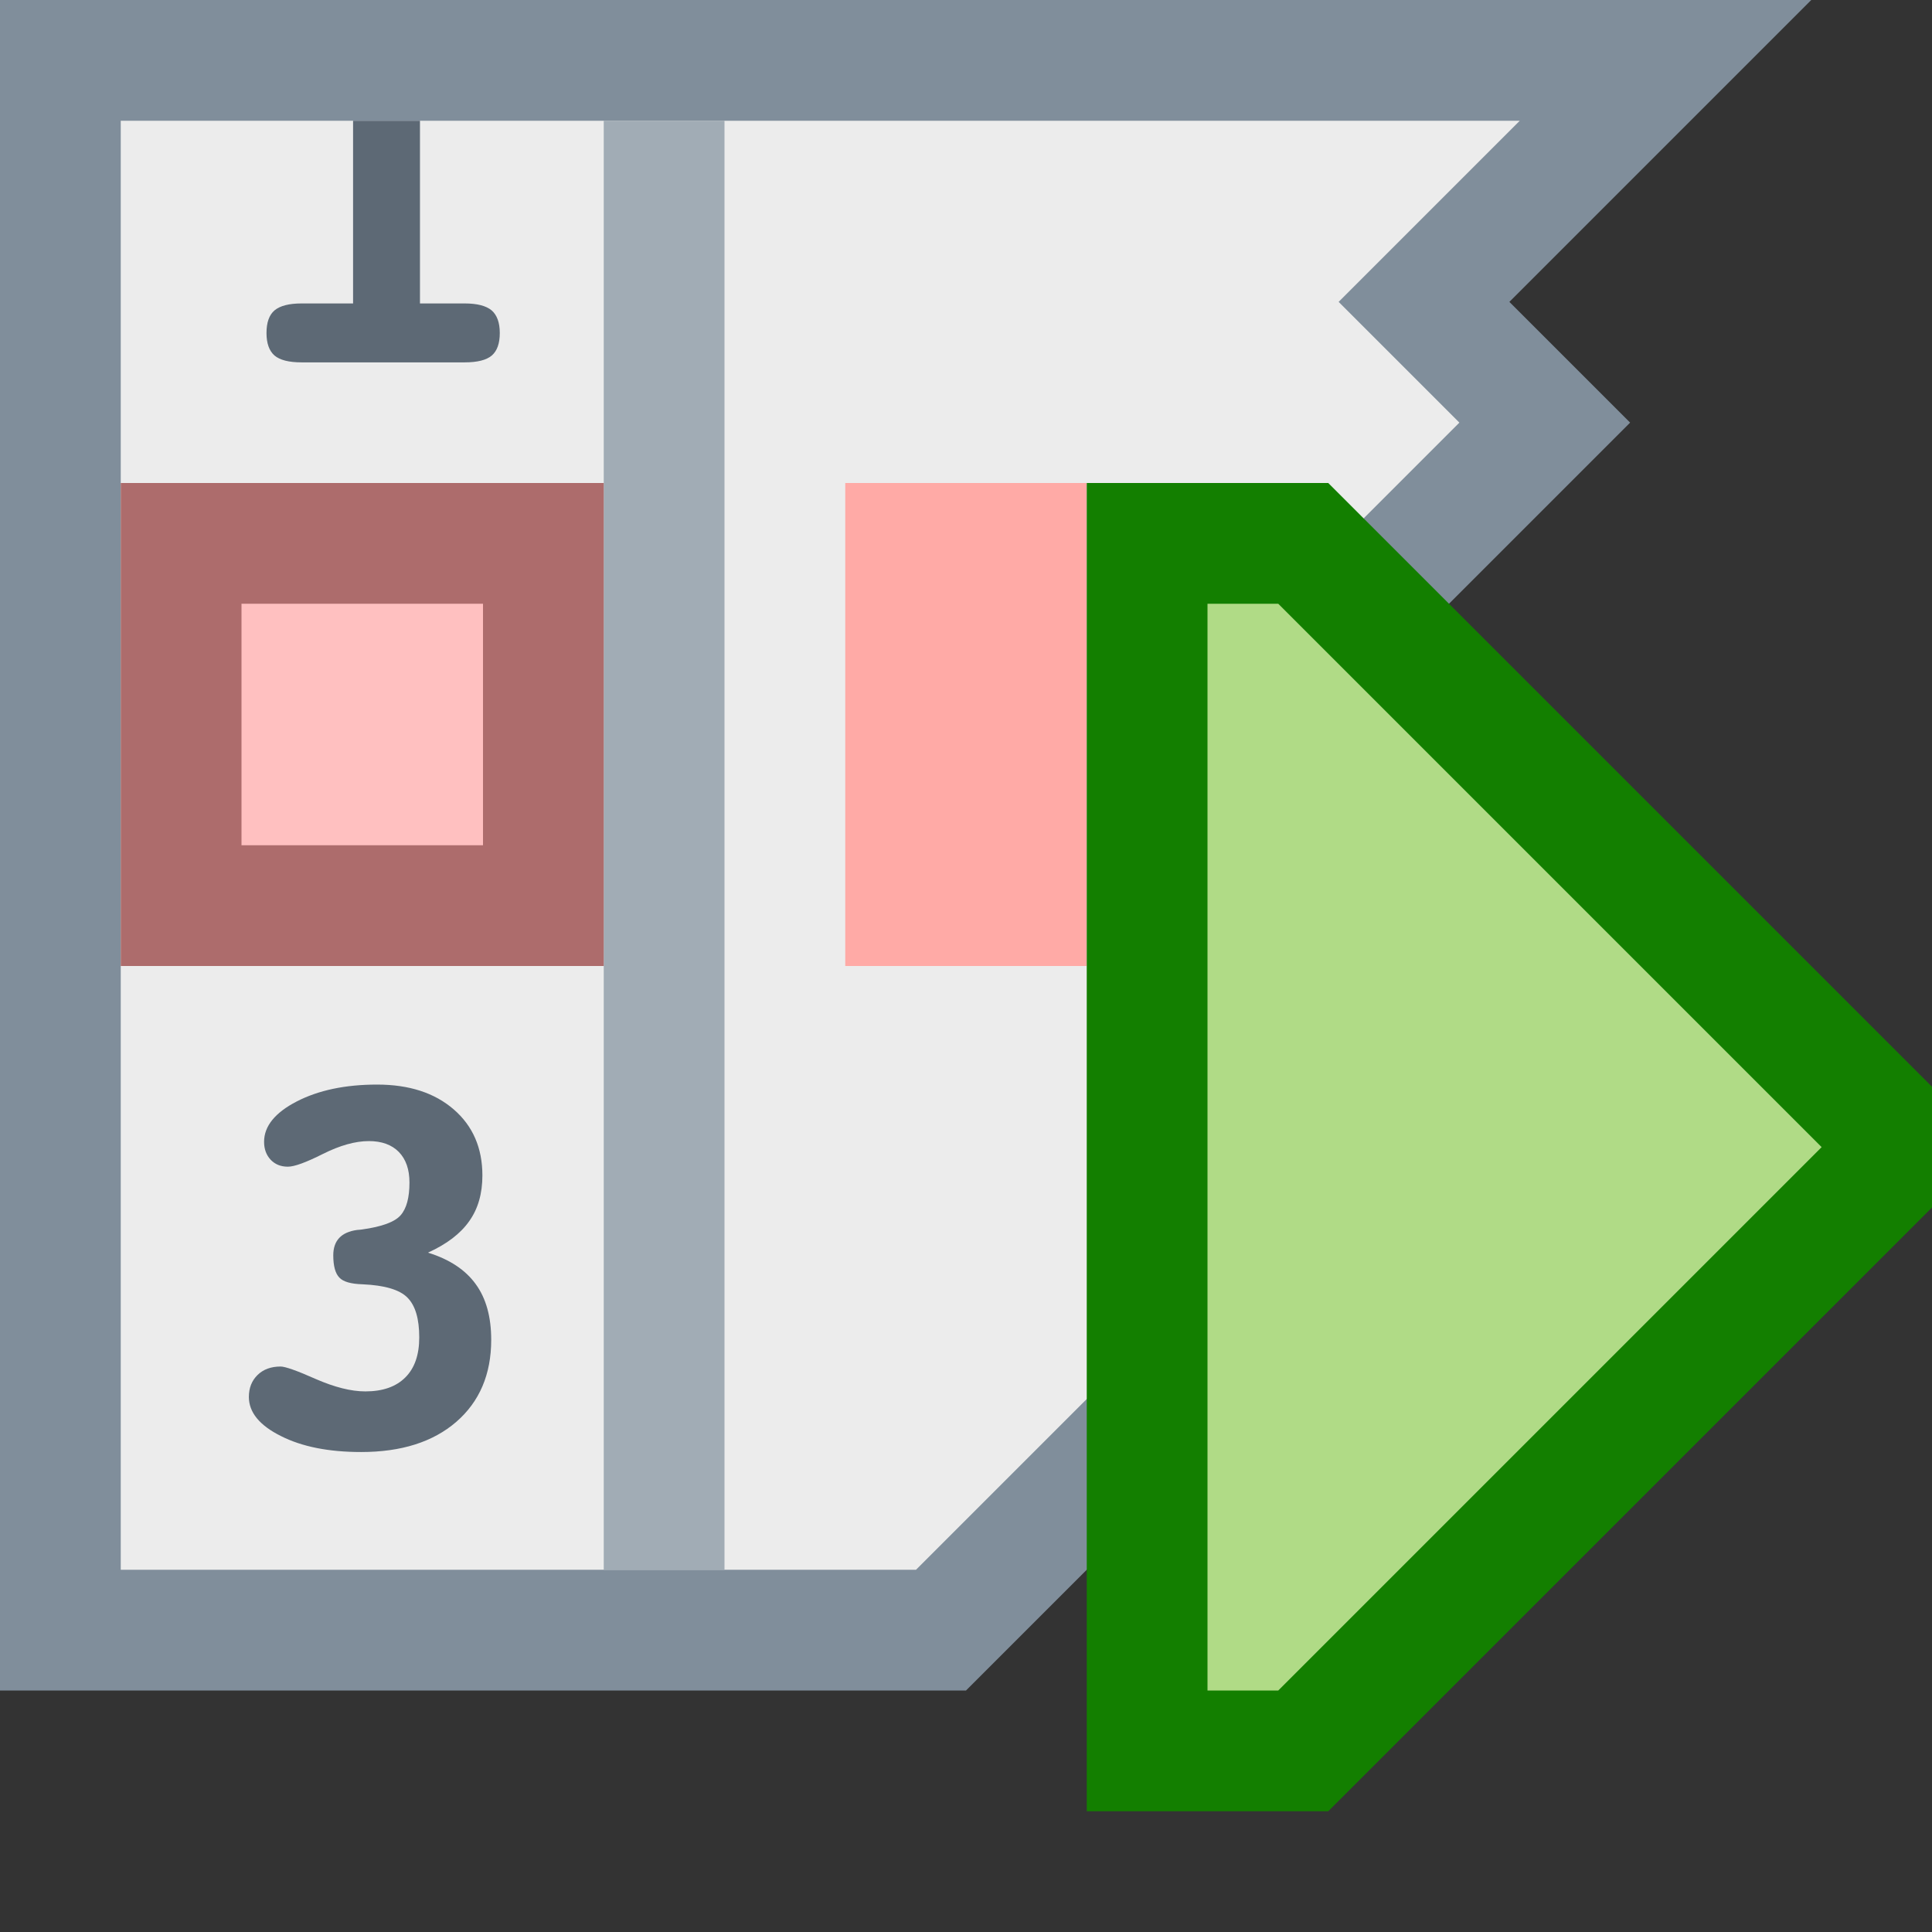 <?xml version="1.0" encoding="UTF-8"?>
<!--

    Licensed to the Apache Software Foundation (ASF) under one
    or more contributor license agreements.  See the NOTICE file
    distributed with this work for additional information
    regarding copyright ownership.  The ASF licenses this file
    to you under the Apache License, Version 2.0 (the
    "License"); you may not use this file except in compliance
    with the License.  You may obtain a copy of the License at

      http://www.apache.org/licenses/LICENSE-2.0

    Unless required by applicable law or agreed to in writing,
    software distributed under the License is distributed on an
    "AS IS" BASIS, WITHOUT WARRANTIES OR CONDITIONS OF ANY
    KIND, either express or implied.  See the License for the
    specific language governing permissions and limitations
    under the License.

-->
<svg id="New_Vector" xmlns="http://www.w3.org/2000/svg" width="16" height="16" version="1.1" viewBox="0 0 16 16">
  <rect x="0" y="0" width="16" height="16" fill="#333333" stroke="none"/>
  <!-- Generator: Adobe Illustrator 29.0.0, SVG Export Plug-In . SVG Version: 2.1.0 Build 186)  -->
  <defs>
    <style>
      .st0 {
        fill: #137f00;
      }

      .st1 {
        fill: #808e9b;
      }

      .st2 {
        fill: #ad6c6c;
      }

      .st3 {
        fill: #a1acb5;
      }

      .st4 {
        fill: #e5e2d6;
      }

      .st5 {
        fill: #5d6975;
      }

      .st6 {
        fill: #ffaaa6;
      }

      .st7 {
        fill: #ffc0c0;
      }

      .st8 {
        fill: #b0db86;
      }

      .st9 {
        fill: #ececec;
      }
    </style>
  </defs>
  <rect class="st4" x="1" y="1" width="4" height="12"/>
  <g>
    <polygon class="st9" points=".5 13.5 .5 .5 13.793 .5 11.793 2.5 12.793 3.5 10.446 5.847 11.446 9.847 7.793 13.5 .5 13.5"/>
    <path class="st1" d="M12.586,1l-.793.793-.707.707.707.707.293.293-1.793,1.793-.4.4.137.549.863,3.451-3.307,3.307H1V1h11.586M15,0H0v14h8l4-4-1-4,2.5-2.5-1-1,2.5-2.5h0Z"/>
  </g>
  <rect class="st3" x="5" y="1" width="1" height="12"/>
  <rect class="st6" x="7" y="4" width="2" height="4"/>
  <g>
    <rect class="st7" x="1.5" y="4.5" width="3" height="3"/>
    <path class="st2" d="M4,5v2h-2v-2h2M5,4H1v4h4v-4h0Z"/>
  </g>
  <path class="st5" d="M3.548,10.375c.176.055.307.142.392.26.086.118.128.272.128.461,0,.286-.097.512-.289.679-.193.167-.456.25-.788.25-.269,0-.491-.044-.666-.133-.176-.088-.264-.196-.264-.323,0-.075.024-.135.072-.182s.112-.07.191-.07c.038,0,.135.034.29.103.156.068.293.103.412.103.144,0,.254-.039.331-.116s.115-.187.115-.331c0-.154-.032-.264-.098-.33-.064-.065-.188-.102-.371-.11-.097-.003-.161-.021-.193-.056-.033-.034-.05-.096-.05-.184,0-.122.066-.192.197-.21.019-.001.032-.003.041-.004.165-.023.271-.062.32-.118s.073-.146.073-.271c0-.108-.029-.192-.088-.253-.059-.06-.142-.09-.248-.09-.113,0-.24.036-.38.106-.141.071-.237.106-.291.106-.06,0-.107-.02-.143-.058-.036-.039-.054-.088-.054-.148,0-.129.09-.241.27-.334.18-.093.402-.14.666-.14.266,0,.477.069.635.206s.237.319.237.547c0,.149-.036.276-.109.378-.072.103-.186.19-.34.26Z"/>
  <path class="st5" d="M3.848,2.513h-.37v-1.513h-.554v1.513h-.426c-.104,0-.178.019-.224.057-.045.038-.067.101-.067.188,0,.085.022.147.066.186.045.038.119.057.225.057h1.35c.105,0,.181-.019.225-.057s.066-.1.066-.186c0-.087-.023-.149-.068-.188-.046-.038-.12-.057-.223-.057Z"/>
  <g>
    <polygon class="st8" points="9.5 14.5 9.5 4.5 10.793 4.5 15.793 9.5 10.793 14.5 9.5 14.5"/>
    <path class="st0" d="M10.586,5l4.5,4.5-4.5,4.5h-.586V5h.586M11,4h-2v11h2l5.5-5.5-5.5-5.5h0Z"/>
  </g>
  <description>Apache NetBeans Logo
  </description>
</svg>
